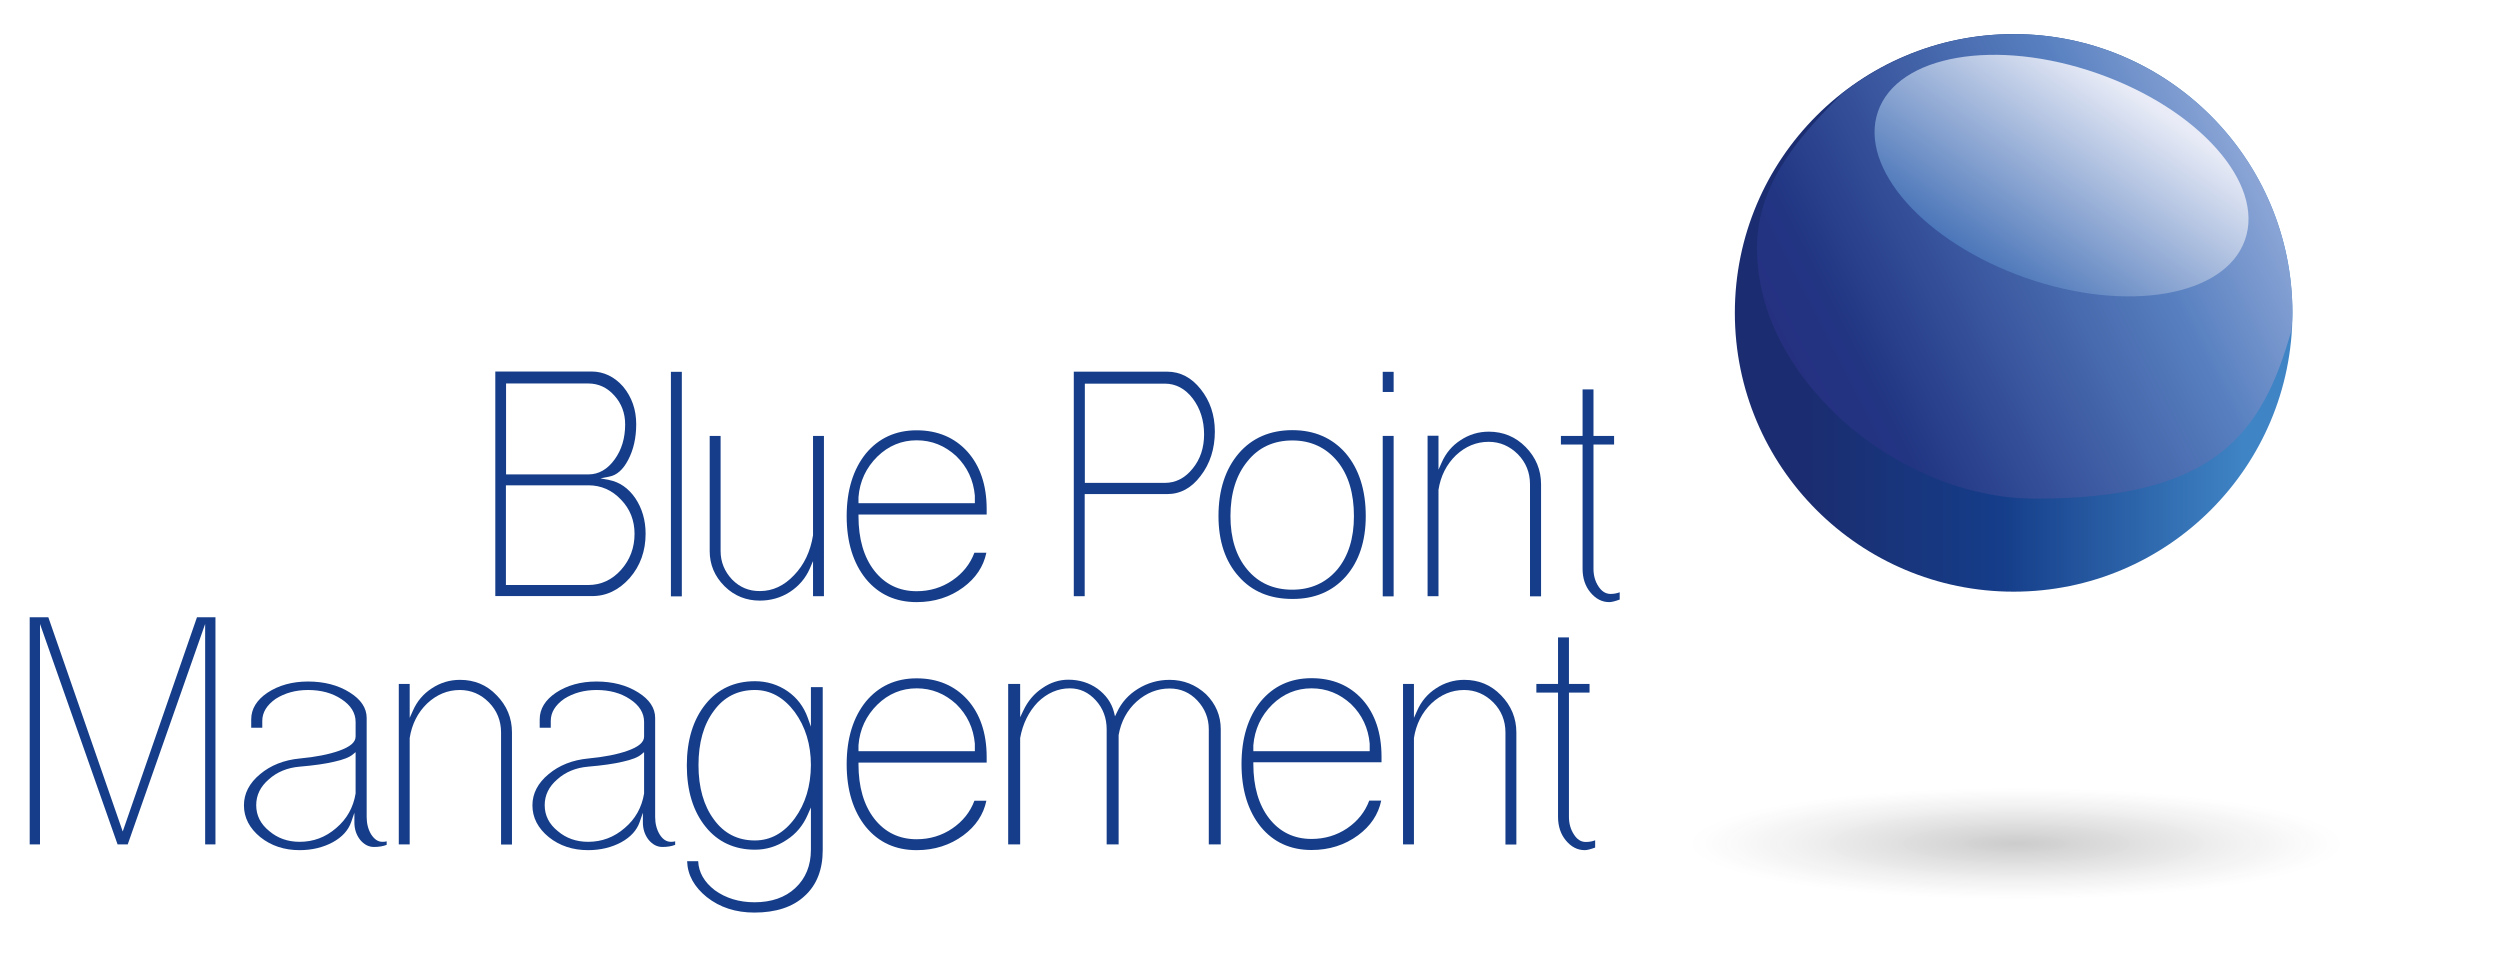 <?xml version="1.0" encoding="utf-8"?>
<!-- Generator: Adobe Illustrator 27.5.0, SVG Export Plug-In . SVG Version: 6.00 Build 0)  -->
<svg version="1.1" id="Layer_1" xmlns="http://www.w3.org/2000/svg" xmlns:xlink="http://www.w3.org/1999/xlink" x="0px" y="0px"
	 viewBox="0 0 1650 640" style="enable-background:new 0 0 1650 640;" xml:space="preserve">
<style type="text/css">
	.st0{fill:url(#XMLID_00000163065741309374643490000011580100069883352475_);}
	.st1{fill:#153D89;}
	.st2{fill:url(#XMLID_00000093896580707472043790000010756750297113721497_);}
	.st3{fill:url(#XMLID_00000023283243768917796610000015141677413945999532_);}
	.st4{fill:url(#XMLID_00000133500266803816650800000012717582724372712842_);}
</style>
<g>
	
		<radialGradient id="XMLID_00000010311910736313415130000008355801540081802925_" cx="1165.568" cy="465.75" r="136.152" gradientTransform="matrix(1.584 0 0 0.27 -515.472 430.983)" gradientUnits="userSpaceOnUse">
		<stop  offset="0" style="stop-color:#000000;stop-opacity:0.2"/>
		<stop  offset="0.212" style="stop-color:#040404;stop-opacity:0.158"/>
		<stop  offset="0.432" style="stop-color:#111010;stop-opacity:0.114"/>
		<stop  offset="0.655" style="stop-color:#252525;stop-opacity:6.905094e-02"/>
		<stop  offset="0.879" style="stop-color:#424141;stop-opacity:2.421498e-02"/>
		<stop  offset="1" style="stop-color:#555454;stop-opacity:0"/>
	</radialGradient>
	
		<ellipse id="XMLID_00000163070881503683031490000001583161374098704769_" style="fill:url(#XMLID_00000010311910736313415130000008355801540081802925_);" cx="1330.7" cy="556.6" rx="299.7" ry="60.8"/>
	<g id="XMLID_00000176023783719533668390000009437726284118079660_">
		<polygon id="XMLID_00000021821993489678857160000001531791055500674205_" class="st1" points="80,545.9 31.9,407.4 19.6,407.4 
			19.6,557.3 26.4,557.3 26.4,411.8 77.6,557.3 84.3,557.3 135.4,411.8 135.4,557.3 142.2,557.3 142.2,407.4 130,407.4 81,548.8 		
			"/>
		<path id="XMLID_00000149364948400803169000000003924878549592033700_" class="st1" d="M244.9,550.6c-1.9-3.2-2.9-7-2.9-11.4v-65.4
			c0-6.5-3.8-12.2-11.2-16.8c-7.6-4.8-16.9-7.2-27.5-7.2c-10.4,0-19.4,2.5-26.8,7.4c-7.1,4.8-10.7,10.7-10.7,17.6v5.5h7.3v-4.5
			c0-5.6,3-10.5,8.9-14.6c6-3.8,13.1-5.8,21.3-5.8c8.6,0,16,2,22,6c6.3,4.1,9.4,9.2,9.4,15.1v9.6c0,3.8-3.6,6.8-10.9,9.4
			c-6.7,2.4-15.4,4.1-25.9,5.1c-10.5,1-19.3,4.5-26.3,10.4c-7,5.8-10.6,12.7-10.6,20.5c0,8.1,3.6,15.1,10.8,21
			c7.1,5.7,15.8,8.6,25.9,8.6c8.2,0,15.6-1.8,21.9-5.2c6.2-3.4,10.3-7.9,12.2-13.4l2.1-6.1v6.4c0,4.5,1.3,8.3,3.8,11.5
			c2.6,3.1,5.6,4.7,9.1,4.7c3.3,0,6.1-0.5,8.4-1.4v-2.3c0,0-0.1,0-0.1,0c-0.7,0.2-1.6,0.3-2.5,0.3
			C249.5,555.7,247,553.9,244.9,550.6z M234.7,523.7c-1.5,9.2-5.8,16.9-12.8,22.8c-7,6.1-15.1,9.1-24.1,9.1
			c-7.9,0-14.6-2.4-20.1-7.1c-5.7-4.6-8.6-10.3-8.6-17.1c0-6.6,2.8-12.3,8.3-17c5.4-4.9,12.3-7.7,20.3-8.4c9.5-0.8,17.2-1.9,23-3.3
			c5.9-1.3,10-2.9,12.2-4.8l1.8-1.5L234.7,523.7z"/>
		<path id="XMLID_00000106113354051272262940000017899610258140556471_" class="st1" d="M435.3,550.6c-1.9-3.2-2.9-7-2.9-11.4v-65.4
			c0-6.5-3.8-12.2-11.2-16.8c-7.6-4.8-16.9-7.2-27.5-7.2c-10.4,0-19.4,2.5-26.8,7.4c-7.1,4.8-10.7,10.7-10.7,17.6v5.5h7.3v-4.5
			c0-5.6,3-10.5,8.9-14.6c6-3.8,13.1-5.8,21.3-5.8c8.6,0,16,2,22,6c6.3,4.1,9.4,9.2,9.4,15.1v9.6c0,3.8-3.6,6.8-10.9,9.4
			c-6.7,2.4-15.4,4.1-25.9,5.1c-10.5,1-19.3,4.5-26.3,10.4c-7,5.8-10.6,12.7-10.6,20.5c0,8.1,3.6,15.1,10.8,21
			c7.1,5.7,15.8,8.6,25.9,8.6c8.2,0,15.6-1.8,21.9-5.2c6.2-3.4,10.3-7.9,12.2-13.4l2.1-6.1v6.4c0,4.5,1.3,8.3,3.8,11.5
			c2.6,3.1,5.6,4.7,9.1,4.7c3.3,0,6.1-0.5,8.4-1.4v-2.3c0,0-0.1,0-0.1,0c-0.7,0.2-1.6,0.3-2.5,0.3
			C439.9,555.7,437.3,553.9,435.3,550.6z M425.1,523.7c-1.5,9.2-5.8,16.9-12.8,22.8c-7,6.1-15.1,9.1-24.1,9.1
			c-7.9,0-14.6-2.4-20.1-7.1c-5.7-4.6-8.6-10.3-8.6-17.1c0-6.6,2.8-12.3,8.3-17c5.4-4.9,12.3-7.7,20.3-8.4c9.5-0.8,17.2-1.9,23-3.3
			c5.9-1.3,10-2.9,12.2-4.8l1.8-1.5L425.1,523.7z"/>
		<path id="XMLID_00000144309706162635752430000007821492609866393225_" class="st1" d="M519.8,456.2c-6.4-4.4-13.7-6.6-21.5-6.6
			c-13.5,0-24.5,5.1-32.5,15c-8.3,10.2-12.5,23.9-12.5,40.6c0,16.7,4.2,30.4,12.5,40.6c8,9.9,19,15,32.5,15c7.4,0,14.4-2.1,20.8-6.4
			c6.3-4,11-9.7,14-16.7l2.1-4.8v27.9c0,10.5-3.5,19-10.3,25.3c-6.6,6.2-15.7,9.4-26.9,9.4c-10.2,0-19-2.7-26.3-8
			c-6.9-5.3-10.6-11.8-10.9-19.1h-7.3c0.3,9.1,4.7,17,13,23.7c8.6,6.8,19.1,10.2,31.4,10.2c14.2,0,25.4-3.7,33.1-10.9
			C539,584.2,543,574,543,561V453.5h-7.8v26.1l-2.1-5.9C530.5,466.4,526,460.5,519.8,456.2z M524.5,540.2
			c-7.2,9.7-16,14.5-26.3,14.5c-11.3,0-20.3-4.6-27-13.8c-6.7-9-10.2-21.1-10.2-35.9c0-14.8,3.4-26.9,10.2-35.9
			c6.6-9.1,15.7-13.7,27-13.7c10.3,0,19.1,4.9,26.3,14.5c7.1,9.7,10.7,21.5,10.7,35.1C535.1,518.7,531.6,530.5,524.5,540.2z"/>
		<path id="XMLID_00000031902377241458484670000014382322762937141890_" class="st1" d="M415.6,381.5c7-8,10.5-17.9,10.5-29.2
			c0-8.9-2.3-16.8-6.8-23.5c-4.6-6.7-10.5-10.7-17.3-12l-5.7-1.1l5.7-1.1c5.1-0.9,9.3-4.7,12.6-11.1c3.5-6.6,5.3-14.5,5.3-23.6
			c0-9.5-2.9-17.8-8.6-24.7c-5.8-6.6-12.9-10-20.9-10h-63.5v148.2h63.5C399.9,393.6,408.5,389.5,415.6,381.5z M333.9,253.1h54.4
			c6.7,0,12.5,2.7,17.2,8c4.7,5.2,7.1,11.6,7.1,19c0,9-2.3,16.8-7,23.2c-4.7,6.5-10.5,9.8-17.2,9.8h-54.4V253.1z M333.9,386.1v-65.8
			h54.4c8.4,0,15.7,3.2,21.6,9.5c5.9,6.1,8.9,13.7,8.9,22.5c0,9.2-3,17.2-8.9,23.8c-5.9,6.6-13.2,10-21.6,10H333.9z"/>
		<path id="XMLID_00000015312462786651193390000018427308176394012801_" class="st1" d="M792.4,314.1c6.2-8,9.4-17.9,9.4-29.3
			c0-10.9-3.2-20.3-9.4-28c-6-7.6-13.4-11.5-22.1-11.5h-61.6v148.2h7.2v-67.4h54.4C779,326.1,786.4,322.1,792.4,314.1z M716,318.7
			v-65.5h52.8c7.2,0,13.4,3.3,18.4,9.8c5,6.6,7.5,14.6,7.5,23.7c0,8.8-2.5,16.4-7.5,22.5c-5,6.3-11.2,9.5-18.4,9.5H716z"/>
		
			<rect id="XMLID_00000102522513852962787560000003611578192158311324_" x="442.8" y="245.4" class="st1" width="7.2" height="148.2"/>
		<path id="XMLID_00000091714094141578675490000014373208842370350477_" class="st1" d="M1054.9,386.9c-2.1-3.2-3.2-7.1-3.2-11.5
			v-82h13.6v-5.7h-13.6V257h-7.2v30.7h-14.3v5.7h14.3v82c0,6.1,1.7,11.4,5.1,15.5c3.5,4.3,7.7,6.5,12.5,6.5c1.6,0,3.9-0.6,6.9-1.7
			v-4.8c-1.8,0.7-3.8,1.1-6.2,1.1C1059.6,391.9,1057,390.2,1054.9,386.9z"/>
		
			<rect id="XMLID_00000095316863805874539260000002979821498677560720_" x="912.6" y="287.7" class="st1" width="7.2" height="105.9"/>
		
			<rect id="XMLID_00000062896567793364703350000011202353159609639068_" x="912.6" y="245.4" class="st1" width="7.2" height="13.3"/>
		<path id="XMLID_00000060739765671714052910000013631303721904037506_" class="st1" d="M483.2,382.5L483.2,382.5
			c-5-5.3-7.6-11.6-7.6-18.8v-76h-7.2v76c0,9,3.3,16.7,9.7,23.1l0.2,0.2c6.4,6.3,14.2,9.4,23.2,9.4c7.2,0,13.9-1.9,19.8-5.7
			c6-3.9,10.4-9.1,13.2-15.5l2.1-4.9v23.2h7.2V287.7h-7.2v65.6c-1.7,10.6-5.9,19.5-12.5,26.3c-6.6,7-14.1,10.5-22.5,10.5
			C494.3,390.2,488.2,387.6,483.2,382.5z"/>
		<path id="XMLID_00000177461763245473373520000008332593954843288705_" class="st1" d="M1009.9,393.6h7.2v-74
			c0-9.4-3.4-17.7-10.2-24.6c-6.6-6.7-14.8-10.1-24.3-10.1c-6.8,0-13,1.9-18.6,5.6c-5.6,3.6-9.8,8.6-12.5,14.8l-2.1,4.7v-22.4h-7.2
			v105.9h7.2v-70.2c1.4-9.1,5.3-16.8,11.5-22.8c6.3-5.9,13.5-8.9,21.6-8.9c7.4,0,13.9,2.8,19.3,8.2c5.3,5.4,8,12.1,8,19.8V393.6z"/>
		<path id="XMLID_00000131352789414043521420000003760733408841363871_" class="st1" d="M1038.7,550.6c-2.1-3.2-3.2-7.1-3.2-11.5
			v-82h13.6v-5.7h-13.6v-30.7h-7.2v30.7H1014v5.7h14.3v82c0,6.1,1.7,11.4,5.1,15.5c3.5,4.3,7.7,6.5,12.5,6.5c1.6,0,3.9-0.6,6.9-1.7
			v-4.8c-1.8,0.7-3.8,1.1-6.2,1.1C1043.4,555.7,1040.8,554,1038.7,550.6z"/>
		<path id="XMLID_00000136401641863764573850000015840108461792306307_" class="st1" d="M966.4,448.7c-6.8,0-13,1.9-18.6,5.6
			c-5.6,3.6-9.8,8.6-12.5,14.8l-2.1,4.7v-22.4h-7.2v105.9h7.2v-70.2c1.4-9.1,5.3-16.8,11.5-22.8c6.3-5.9,13.5-8.9,21.6-8.9
			c7.4,0,13.9,2.8,19.3,8.2c5.3,5.4,8,12.1,8,19.8v74h7.2v-74c0-9.4-3.4-17.7-10.2-24.6C984,452,975.9,448.7,966.4,448.7z"/>
		<path id="XMLID_00000126325772392932721080000000445209815243910304_" class="st1" d="M303.6,448.7c-6.8,0-13,1.9-18.6,5.6
			c-5.6,3.6-9.8,8.6-12.5,14.8l-2.1,4.7v-22.4h-7.2v105.9h7.2v-70.2c1.4-9.1,5.3-16.8,11.5-22.8c6.3-5.9,13.5-8.9,21.6-8.9
			c7.4,0,13.9,2.8,19.2,8.2c5.3,5.4,8,12.1,8,19.8v74h7.2v-74c0-9.5-3.4-17.7-10.2-24.6C321.2,452,313.1,448.7,303.6,448.7z"/>
		<path id="XMLID_00000143595292468048084810000014366922549097112982_" class="st1" d="M771.9,448.7c-7.5,0-14.5,2-20.8,5.9
			c-6.2,3.8-10.9,9-13.9,15.5l-1.3,2.7l-0.7-2.9c-1.6-6.1-5.3-11.3-10.9-15.4c-5.5-3.9-12-5.9-19.2-5.9c-6.1,0-11.9,1.9-17.2,5.6
			c-5.4,3.6-9.6,8.6-12.5,14.8l-2.1,4.4v-22h-7.9v105.9h7.9v-70.2c1.7-9.4,5.6-17.3,11.6-23.6c6.2-6.1,13.4-9.2,21.2-9.2
			c6.7,0,12.4,2.7,17.2,8c4.7,5.2,7.1,11.6,7.1,19v76h7.9v-72.2c1.6-9,5.6-16.4,11.9-22.1c6.4-5.7,13.7-8.6,21.8-8.6
			c7.2,0,13.3,2.7,18.2,7.9c5,5.3,7.6,11.7,7.6,19v76h7.9v-76c0-9-3.3-16.7-9.7-23.1C789.2,451.9,781.1,448.7,771.9,448.7z"/>
		<path id="XMLID_00000118370760005336096350000008737924124069762448_" class="st1" d="M605,390.2c-11.6,0-21-4.6-28-13.6
			c-6.9-8.9-10.4-21-10.4-35.9v-1.1h84.6v-3.7c0-15.7-4.3-28.4-12.7-37.8c-8.4-9.3-19.7-14.1-33.5-14.1c-13.9,0-25.1,5.2-33.5,15.3
			c-8.4,10.4-12.7,24.3-12.7,41.4c0,17.1,4.3,31,12.7,41.4c8.4,10.2,19.6,15.3,33.5,15.3c11.7,0,22-3.3,30.7-9.7
			c8.3-6.1,13.4-13.8,15.3-22.9h-7.9c-2.8,7.5-7.7,13.6-14.6,18.3C621.6,387.8,613.7,390.2,605,390.2z M566.6,328.2
			c0.8-10.6,5.1-19.6,12.5-26.9c7.3-7.1,16-10.7,25.9-10.7c9.9,0,18.6,3.5,26.1,10.4c7.3,7.1,11.4,15.9,12.3,26.1v5h-76.8V328.2z"/>
		<path id="XMLID_00000109741858079395308320000009232737737807598513_" class="st1" d="M605,553.9c-11.6,0-21-4.6-28-13.6
			c-6.9-8.9-10.4-21-10.4-35.9v-1.1h84.6v-3.7c0-15.7-4.3-28.4-12.7-37.8c-8.4-9.3-19.7-14.1-33.5-14.1c-13.9,0-25.1,5.2-33.5,15.3
			c-8.4,10.4-12.7,24.3-12.7,41.4c0,17.1,4.3,31,12.7,41.4c8.4,10.2,19.6,15.3,33.5,15.3c11.7,0,22-3.3,30.7-9.7
			c8.3-6.1,13.4-13.8,15.3-22.9h-7.9c-2.8,7.5-7.7,13.6-14.6,18.3C621.6,551.5,613.7,553.9,605,553.9z M566.6,491.9
			c0.8-10.6,5.1-19.6,12.5-26.9c7.3-7.1,16-10.7,25.9-10.7c9.9,0,18.6,3.5,26.1,10.4c7.3,7.1,11.4,15.9,12.3,26.1v5h-76.8V491.9z"/>
		<path id="XMLID_00000047779058676563094650000004298571842377181878_" class="st1" d="M865.6,447.6c-13.9,0-25.1,5.2-33.5,15.3
			c-8.4,10.4-12.7,24.3-12.7,41.4c0,17.1,4.3,31,12.7,41.4c8.4,10.2,19.6,15.3,33.5,15.3c11.7,0,22-3.3,30.7-9.7
			c8.3-6.1,13.4-13.8,15.3-22.9h-7.9c-2.8,7.5-7.7,13.6-14.6,18.3c-7,4.7-14.9,7-23.5,7c-11.6,0-21-4.6-28-13.6
			c-6.9-8.9-10.4-21-10.4-35.9v-1.1h84.6v-3.7c0-15.7-4.3-28.4-12.7-37.8C890.7,452.4,879.5,447.6,865.6,447.6z M904,495.8h-76.8
			v-3.9c0.9-10.6,5.1-19.6,12.5-26.9c7.3-7.1,16-10.7,25.9-10.7c9.9,0,18.6,3.5,26.1,10.4c7.3,7.1,11.4,15.9,12.3,26.1V495.8z"/>
		<path id="XMLID_00000062162673429545835520000009731734613146852748_" class="st1" d="M888.2,380.5c8.7-9.9,13.2-23.3,13.2-39.9
			c0-17.1-4.4-31-13.2-41.4c-8.9-10.2-20.7-15.3-35.3-15.3c-14.7,0-26.6,5.2-35.3,15.3c-8.9,10.4-13.4,24.3-13.4,41.4
			c0,16.6,4.5,30,13.4,39.9c8.7,9.9,20.6,14.8,35.3,14.8C867.5,395.4,879.4,390.4,888.2,380.5z M812.1,340.7
			c0-15.1,3.8-27.2,11.2-36.2c7.3-9.2,17.3-13.8,29.7-13.8c12.2,0,22.2,4.7,29.7,13.8c7.3,9,10.9,21.1,10.9,36.2
			c0,14.6-3.7,26.4-11,35.2c-7.5,8.8-17.5,13.3-29.7,13.3c-12.4,0-22.4-4.5-29.7-13.3C815.8,367.1,812.1,355.2,812.1,340.7z"/>
	</g>
	<g id="XMLID_00000038374397165542223760000016859501119344905616_">
		
			<linearGradient id="XMLID_00000080915592452849829700000005675246116543837604_" gradientUnits="userSpaceOnUse" x1="1512.955" y1="206.549" x2="1145.054" y2="206.549">
			<stop  offset="8.832910e-02" style="stop-color:#3F84C5"/>
			<stop  offset="0.523" style="stop-color:#153D89"/>
			<stop  offset="0.87" style="stop-color:#1B2D70"/>
		</linearGradient>
		
			<circle id="XMLID_00000018946255432111036710000015729652592719461557_" style="fill:url(#XMLID_00000080915592452849829700000005675246116543837604_);" cx="1329" cy="206.5" r="184"/>
		<g id="XMLID_00000104679518322100625770000002043208423450463369_">
			
				<linearGradient id="XMLID_00000127733381529216702480000014883682384697177746_" gradientUnits="userSpaceOnUse" x1="1190.764" y1="255.864" x2="1484.397" y2="106.251">
				<stop  offset="0" style="stop-color:#263081"/>
				<stop  offset="0.123" style="stop-color:#213583"/>
				<stop  offset="0.742" style="stop-color:#5880C0"/>
				<stop  offset="1" style="stop-color:#8BA5D6"/>
			</linearGradient>
			
				<path id="XMLID_00000003086064357753328600000013354765798921446830_" style="fill:url(#XMLID_00000127733381529216702480000014883682384697177746_);" d="
				M1343.3,329.1c118.8,0.1,149.9-42.9,169.1-111.3c0.2-3.8,0.6-7.5,0.6-11.3c0-101.6-82.4-184-184-184
				c-42.6,0-81.7,14.6-112.9,38.9c-24.6,24.9-55,56-56.4,99.1C1156.8,246.8,1250.9,329.1,1343.3,329.1z"/>
		</g>
		
			<linearGradient id="XMLID_00000049928317263556943080000006312652641652207766_" gradientUnits="userSpaceOnUse" x1="1316.389" y1="179.085" x2="1404.884" y2="52.7">
			<stop  offset="0" style="stop-color:#4B76B9"/>
			<stop  offset="0.971" style="stop-color:#E9ECF7"/>
		</linearGradient>
		
			<path id="XMLID_00000075849822796398054450000011092625758789721493_" style="fill:url(#XMLID_00000049928317263556943080000006312652641652207766_);" d="
			M1481.7,158.3c-13,37.3-77.8,48.5-144.7,25.1c-66.9-23.4-110.5-72.6-97.5-109.9c13-37.3,77.8-48.5,144.7-25.1
			C1451.1,71.8,1494.8,121,1481.7,158.3z"/>
	</g>
</g>
</svg>
